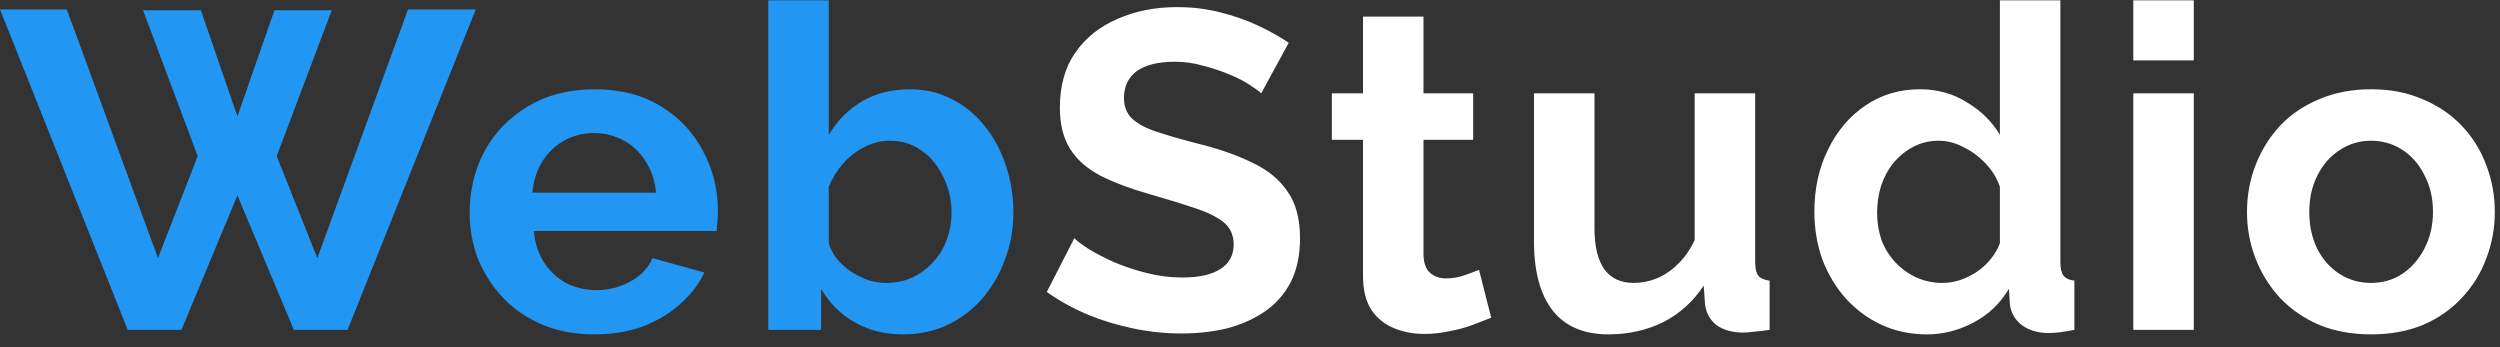 <svg width="144" height="20" viewBox="0 0 144 20" fill="none" xmlns="http://www.w3.org/2000/svg">
<rect x="0" y="0" width="144" height="20" fill="#333333" stroke="none"/>
<path d="M8.242 0.592H11.57L13.676 6.702L15.808 0.592H19.11L15.938 8.99L18.278 14.866L23.504 0.54H27.404L20.02 19H16.926L13.676 11.252L10.452 19H7.358L0 0.54H3.848L9.1 14.866L11.388 8.99L8.242 0.592ZM34.227 19.26C33.135 19.26 32.147 19.078 31.263 18.714C30.379 18.333 29.625 17.821 29.001 17.18C28.377 16.521 27.892 15.776 27.545 14.944C27.216 14.095 27.051 13.202 27.051 12.266C27.051 10.966 27.337 9.779 27.909 8.704C28.498 7.629 29.33 6.771 30.405 6.13C31.497 5.471 32.78 5.142 34.253 5.142C35.744 5.142 37.018 5.471 38.075 6.13C39.132 6.771 39.938 7.629 40.493 8.704C41.065 9.761 41.351 10.905 41.351 12.136C41.351 12.344 41.342 12.561 41.325 12.786C41.308 12.994 41.29 13.167 41.273 13.306H30.743C30.812 13.999 31.012 14.606 31.341 15.126C31.688 15.646 32.121 16.045 32.641 16.322C33.178 16.582 33.75 16.712 34.357 16.712C35.05 16.712 35.7 16.547 36.307 16.218C36.931 15.871 37.356 15.421 37.581 14.866L40.571 15.698C40.242 16.391 39.765 17.007 39.141 17.544C38.534 18.081 37.815 18.506 36.983 18.818C36.151 19.113 35.232 19.26 34.227 19.26ZM30.665 11.096H37.789C37.72 10.403 37.52 9.805 37.191 9.302C36.879 8.782 36.463 8.383 35.943 8.106C35.423 7.811 34.842 7.664 34.201 7.664C33.577 7.664 33.005 7.811 32.485 8.106C31.982 8.383 31.566 8.782 31.237 9.302C30.925 9.805 30.734 10.403 30.665 11.096ZM52.001 19.26C50.961 19.26 50.034 19.026 49.219 18.558C48.405 18.09 47.763 17.449 47.295 16.634V19H44.253V0.02H47.737V7.768C48.223 6.953 48.855 6.312 49.635 5.844C50.433 5.376 51.36 5.142 52.417 5.142C53.301 5.142 54.107 5.333 54.835 5.714C55.563 6.078 56.187 6.589 56.707 7.248C57.245 7.907 57.652 8.661 57.929 9.51C58.224 10.359 58.371 11.269 58.371 12.24C58.371 13.211 58.207 14.121 57.877 14.97C57.565 15.819 57.123 16.573 56.551 17.232C55.979 17.873 55.303 18.376 54.523 18.74C53.761 19.087 52.92 19.26 52.001 19.26ZM51.039 16.296C51.594 16.296 52.097 16.192 52.547 15.984C53.015 15.759 53.414 15.464 53.743 15.1C54.09 14.736 54.35 14.311 54.523 13.826C54.714 13.323 54.809 12.803 54.809 12.266C54.809 11.521 54.653 10.836 54.341 10.212C54.047 9.571 53.631 9.059 53.093 8.678C52.573 8.297 51.958 8.106 51.247 8.106C50.745 8.106 50.259 8.227 49.791 8.47C49.341 8.695 48.933 9.007 48.569 9.406C48.223 9.805 47.945 10.255 47.737 10.758V14.008C47.841 14.355 48.006 14.667 48.231 14.944C48.474 15.221 48.751 15.464 49.063 15.672C49.375 15.863 49.696 16.019 50.025 16.14C50.372 16.244 50.71 16.296 51.039 16.296Z" fill="#2196F3"/>
<path d="M72.645 5.376C72.523 5.255 72.298 5.09 71.969 4.882C71.657 4.674 71.267 4.475 70.799 4.284C70.348 4.093 69.854 3.929 69.317 3.79C68.779 3.634 68.234 3.556 67.679 3.556C66.708 3.556 65.972 3.738 65.469 4.102C64.984 4.466 64.741 4.977 64.741 5.636C64.741 6.139 64.897 6.537 65.209 6.832C65.521 7.127 65.989 7.378 66.613 7.586C67.237 7.794 68.017 8.019 68.953 8.262C70.166 8.557 71.215 8.921 72.099 9.354C73 9.77 73.685 10.325 74.153 11.018C74.638 11.694 74.881 12.595 74.881 13.722C74.881 14.71 74.699 15.559 74.335 16.27C73.971 16.963 73.468 17.527 72.827 17.96C72.186 18.393 71.457 18.714 70.643 18.922C69.828 19.113 68.962 19.208 68.043 19.208C67.124 19.208 66.206 19.113 65.287 18.922C64.368 18.731 63.484 18.463 62.635 18.116C61.785 17.752 61.005 17.319 60.295 16.816L61.881 13.722C62.037 13.878 62.314 14.086 62.713 14.346C63.111 14.589 63.597 14.84 64.169 15.1C64.741 15.343 65.365 15.551 66.041 15.724C66.717 15.897 67.401 15.984 68.095 15.984C69.066 15.984 69.802 15.819 70.305 15.49C70.808 15.161 71.059 14.693 71.059 14.086C71.059 13.531 70.859 13.098 70.461 12.786C70.062 12.474 69.507 12.205 68.797 11.98C68.086 11.737 67.246 11.477 66.275 11.2C65.114 10.871 64.143 10.507 63.363 10.108C62.583 9.692 62.002 9.172 61.621 8.548C61.239 7.924 61.049 7.144 61.049 6.208C61.049 4.943 61.343 3.885 61.933 3.036C62.539 2.169 63.354 1.519 64.377 1.086C65.4 0.635 66.535 0.41 67.783 0.41C68.65 0.41 69.464 0.505 70.227 0.696C71.007 0.887 71.735 1.138 72.411 1.45C73.087 1.762 73.694 2.1 74.231 2.464L72.645 5.376ZM85.893 18.298C85.599 18.419 85.243 18.558 84.827 18.714C84.411 18.87 83.961 18.991 83.475 19.078C83.007 19.182 82.531 19.234 82.045 19.234C81.404 19.234 80.815 19.121 80.277 18.896C79.74 18.671 79.307 18.315 78.977 17.83C78.665 17.327 78.509 16.677 78.509 15.88V8.054H76.715V5.376H78.509V0.956H81.993V5.376H84.853V8.054H81.993V14.71C82.011 15.178 82.141 15.516 82.383 15.724C82.626 15.932 82.929 16.036 83.293 16.036C83.657 16.036 84.013 15.975 84.359 15.854C84.706 15.733 84.983 15.629 85.191 15.542L85.893 18.298ZM88.358 13.904V5.376H91.842V13.15C91.842 14.19 92.033 14.979 92.414 15.516C92.795 16.036 93.359 16.296 94.104 16.296C94.555 16.296 94.997 16.209 95.43 16.036C95.881 15.845 96.288 15.568 96.652 15.204C97.033 14.84 97.354 14.381 97.614 13.826V5.376H101.098V15.1C101.098 15.464 101.159 15.724 101.28 15.88C101.419 16.036 101.635 16.131 101.93 16.166V19C101.583 19.052 101.289 19.087 101.046 19.104C100.821 19.139 100.613 19.156 100.422 19.156C99.798 19.156 99.287 19.017 98.888 18.74C98.507 18.445 98.281 18.047 98.212 17.544L98.134 16.452C97.527 17.371 96.747 18.073 95.794 18.558C94.841 19.026 93.792 19.26 92.648 19.26C91.244 19.26 90.178 18.809 89.45 17.908C88.722 16.989 88.358 15.655 88.358 13.904ZM104.508 12.188C104.508 10.871 104.768 9.683 105.288 8.626C105.808 7.551 106.528 6.702 107.446 6.078C108.365 5.454 109.414 5.142 110.592 5.142C111.598 5.142 112.499 5.393 113.296 5.896C114.111 6.381 114.744 7.005 115.194 7.768V0.02H118.678V15.1C118.678 15.464 118.739 15.724 118.86 15.88C118.982 16.036 119.19 16.131 119.484 16.166V19C118.878 19.121 118.384 19.182 118.002 19.182C117.378 19.182 116.858 19.026 116.442 18.714C116.044 18.402 115.818 17.995 115.766 17.492L115.714 16.634C115.212 17.483 114.527 18.133 113.66 18.584C112.811 19.035 111.918 19.26 110.982 19.26C110.046 19.26 109.18 19.078 108.382 18.714C107.602 18.35 106.918 17.847 106.328 17.206C105.756 16.565 105.306 15.819 104.976 14.97C104.664 14.103 104.508 13.176 104.508 12.188ZM115.194 14.008V10.758C115.021 10.255 114.744 9.805 114.362 9.406C113.981 9.007 113.556 8.695 113.088 8.47C112.62 8.227 112.152 8.106 111.684 8.106C111.147 8.106 110.662 8.219 110.228 8.444C109.795 8.669 109.414 8.973 109.084 9.354C108.772 9.735 108.53 10.177 108.356 10.68C108.2 11.183 108.122 11.711 108.122 12.266C108.122 12.821 108.209 13.349 108.382 13.852C108.573 14.337 108.842 14.762 109.188 15.126C109.535 15.49 109.934 15.776 110.384 15.984C110.852 16.192 111.355 16.296 111.892 16.296C112.222 16.296 112.551 16.244 112.88 16.14C113.227 16.019 113.548 15.863 113.842 15.672C114.154 15.464 114.423 15.221 114.648 14.944C114.891 14.649 115.073 14.337 115.194 14.008ZM122.878 19V5.376H126.362V19H122.878ZM122.878 3.478V0.02H126.362V3.478H122.878ZM136.577 19.26C135.468 19.26 134.471 19.078 133.587 18.714C132.703 18.333 131.949 17.813 131.325 17.154C130.718 16.495 130.25 15.741 129.921 14.892C129.592 14.043 129.427 13.15 129.427 12.214C129.427 11.261 129.592 10.359 129.921 9.51C130.25 8.661 130.718 7.907 131.325 7.248C131.949 6.589 132.703 6.078 133.587 5.714C134.471 5.333 135.468 5.142 136.577 5.142C137.686 5.142 138.674 5.333 139.541 5.714C140.425 6.078 141.179 6.589 141.803 7.248C142.427 7.907 142.895 8.661 143.207 9.51C143.536 10.359 143.701 11.261 143.701 12.214C143.701 13.15 143.536 14.043 143.207 14.892C142.895 15.741 142.427 16.495 141.803 17.154C141.196 17.813 140.451 18.333 139.567 18.714C138.683 19.078 137.686 19.26 136.577 19.26ZM133.015 12.214C133.015 13.011 133.171 13.722 133.483 14.346C133.795 14.953 134.22 15.429 134.757 15.776C135.294 16.123 135.901 16.296 136.577 16.296C137.236 16.296 137.834 16.123 138.371 15.776C138.908 15.412 139.333 14.927 139.645 14.32C139.974 13.696 140.139 12.985 140.139 12.188C140.139 11.408 139.974 10.706 139.645 10.082C139.333 9.458 138.908 8.973 138.371 8.626C137.834 8.279 137.236 8.106 136.577 8.106C135.901 8.106 135.294 8.288 134.757 8.652C134.22 8.999 133.795 9.484 133.483 10.108C133.171 10.715 133.015 11.417 133.015 12.214Z" fill="white"/>
</svg>
